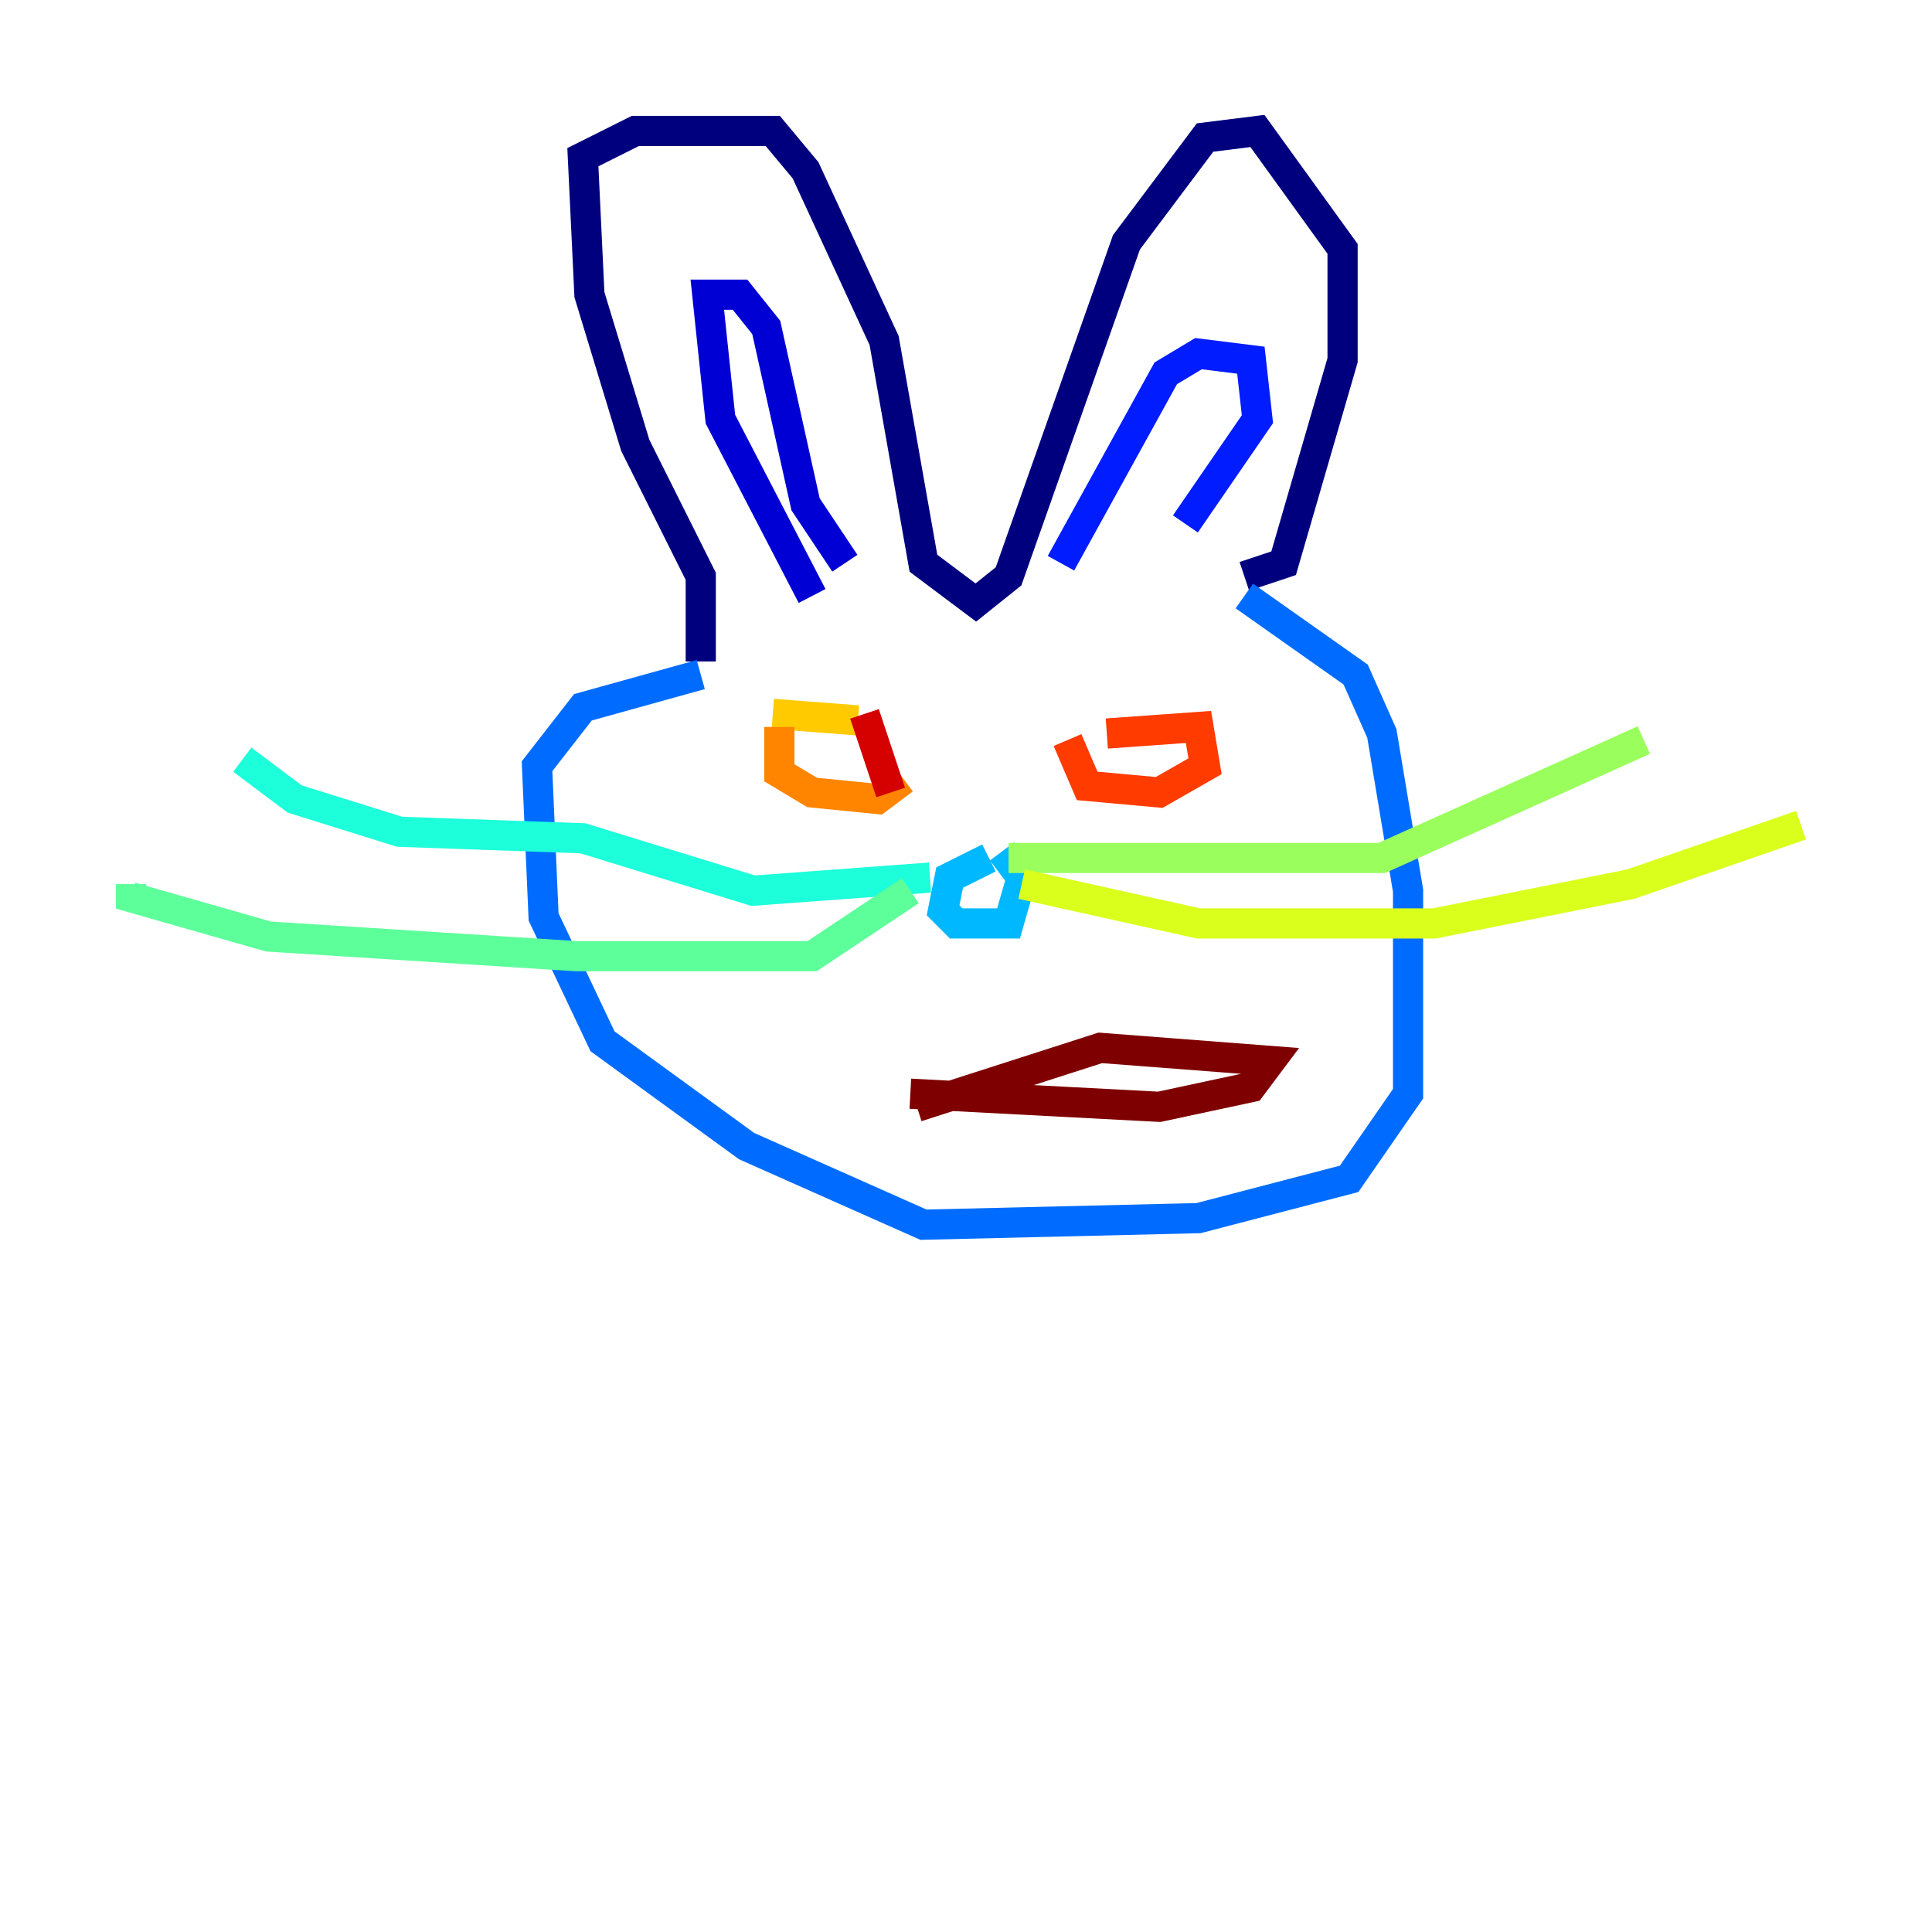 <?xml version="1.0" encoding="utf-8" ?>
<svg baseProfile="tiny" height="128" version="1.2" viewBox="0,0,128,128" width="128" xmlns="http://www.w3.org/2000/svg" xmlns:ev="http://www.w3.org/2001/xml-events" xmlns:xlink="http://www.w3.org/1999/xlink"><defs /><polyline fill="none" points="46.427,43.824 46.427,38.183 42.088,29.505 39.051,19.525 38.617,10.414 42.088,8.678 51.2,8.678 53.37,11.281 58.576,22.563 61.18,37.315 64.651,39.919 66.82,38.183 74.63,16.054 79.837,9.112 83.308,8.678 88.949,16.488 88.949,23.864 85.044,37.315 82.441,38.183" stroke="#00007f" stroke-width="2" /><polyline fill="none" points="53.803,39.485 47.729,27.77 46.861,19.525 49.031,19.525 50.766,21.695 53.37,33.41 55.973,37.315" stroke="#0000d5" stroke-width="2" /><polyline fill="none" points="70.291,37.315 77.234,24.732 79.403,23.43 82.875,23.864 83.308,27.77 78.536,34.712" stroke="#001cff" stroke-width="2" /><polyline fill="none" points="82.441,39.485 89.817,44.691 91.552,48.597 93.288,59.01 93.288,72.461 89.383,78.102 79.403,80.705 61.18,81.139 49.464,75.932 39.919,68.99 36.014,60.746 35.58,50.766 38.617,46.861 46.427,44.691" stroke="#006cff" stroke-width="2" /><polyline fill="none" points="65.519,56.841 62.915,58.142 62.481,60.312 63.349,61.18 66.82,61.18 67.688,58.142 66.386,56.407" stroke="#00b8ff" stroke-width="2" /><polyline fill="none" points="61.614,58.142 49.898,59.01 38.617,55.539 26.468,55.105 19.525,52.936 16.054,50.332" stroke="#1cffda" stroke-width="2" /><polyline fill="none" points="60.312,59.01 53.803,63.349 38.183,63.349 17.79,62.047 8.678,59.444 8.678,58.576" stroke="#5cff9a" stroke-width="2" /><polyline fill="none" points="66.82,56.841 91.552,56.841 108.909,49.031" stroke="#9aff5c" stroke-width="2" /><polyline fill="none" points="67.688,58.576 79.403,61.18 95.024,61.18 108.041,58.576 119.322,54.671" stroke="#daff1c" stroke-width="2" /><polyline fill="none" points="51.2,47.295 56.841,47.729" stroke="#ffcb00" stroke-width="2" /><polyline fill="none" points="51.634,48.163 51.634,51.2 53.803,52.502 58.142,52.936 59.878,51.634" stroke="#ff8500" stroke-width="2" /><polyline fill="none" points="73.329,48.597 79.403,48.163 79.837,50.766 76.8,52.502 72.027,52.068 70.725,49.031" stroke="#ff3b00" stroke-width="2" /><polyline fill="none" points="57.275,47.295 59.01,52.502" stroke="#d50000" stroke-width="2" /><polyline fill="none" points="60.746,73.329 72.895,69.424 84.176,70.291 82.875,72.027 76.8,73.329 60.312,72.461" stroke="#7f0000" stroke-width="2" /></svg>